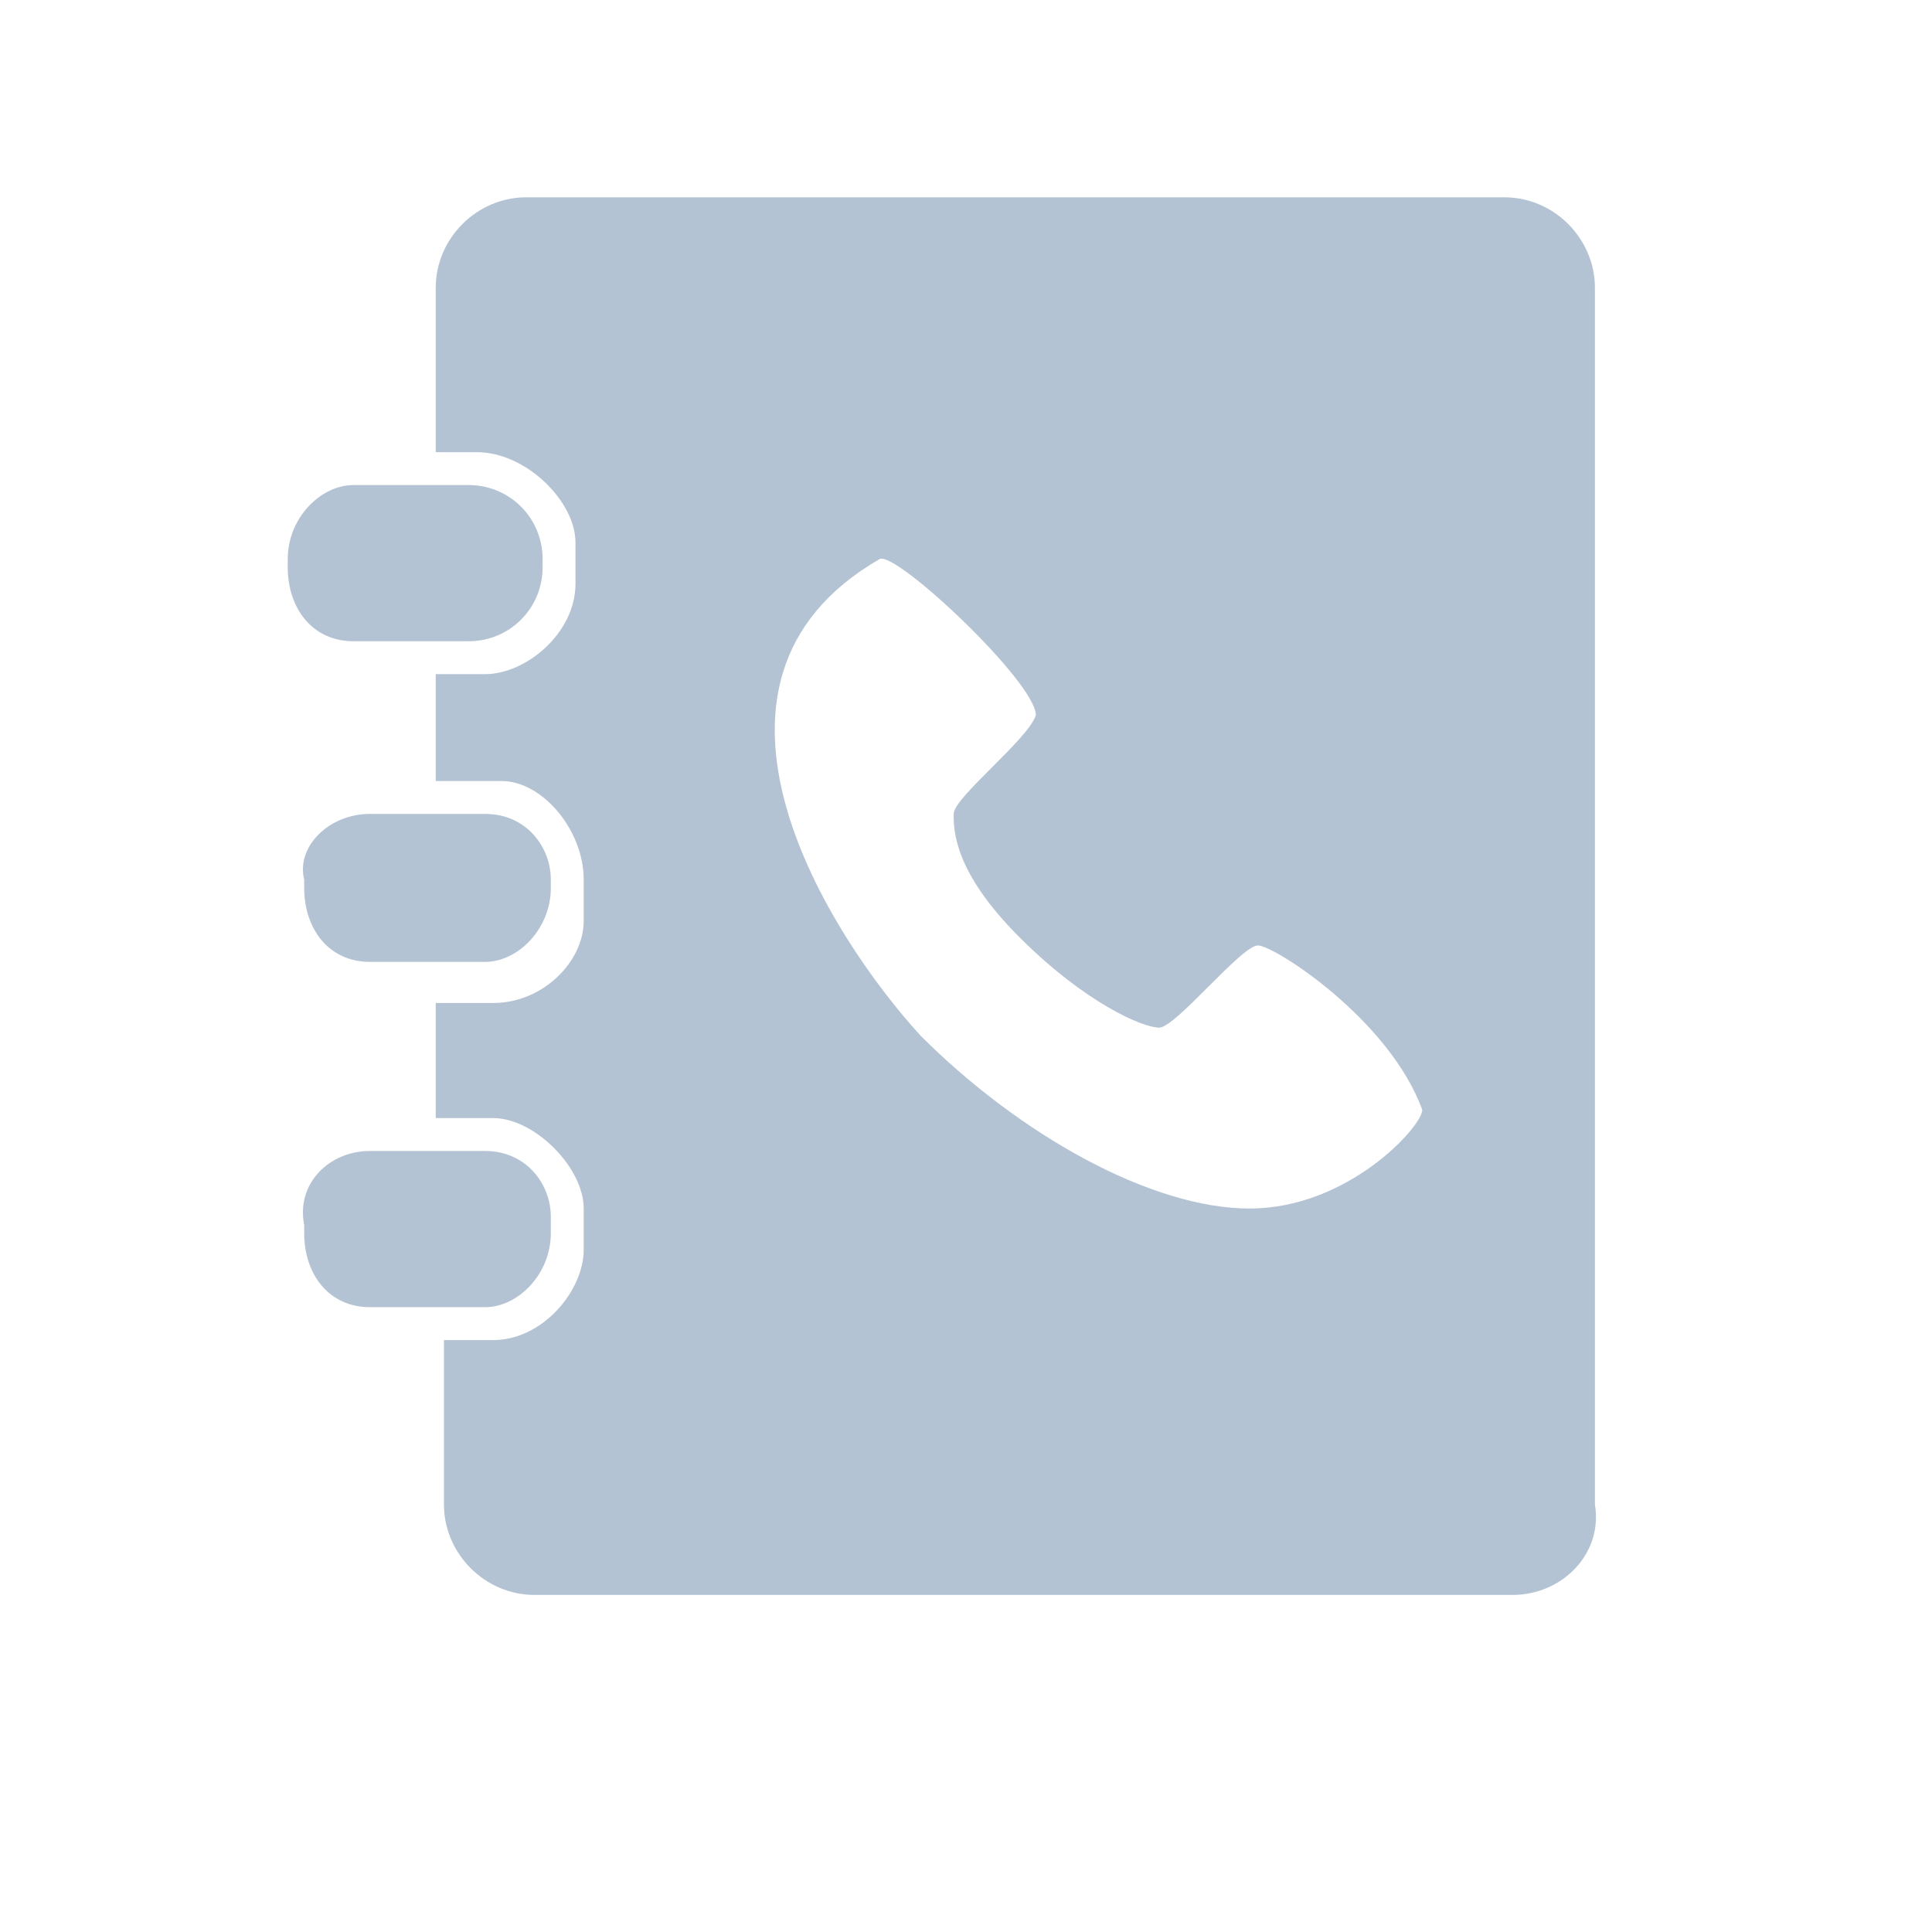 <?xml version="1.0" encoding="utf-8"?>
<!-- Generator: Adobe Illustrator 25.2.0, SVG Export Plug-In . SVG Version: 6.00 Build 0)  -->
<svg version="1.1" id="Layer_1" xmlns="http://www.w3.org/2000/svg" xmlns:xlink="http://www.w3.org/1999/xlink" x="0px" y="0px"
	 viewBox="0 0 23.5 23.5" style="enable-background:new 0 0 23.5 23.5;" xml:space="preserve">
<style type="text/css">
	.st0{fill:#B4C3D3;}
	.st1{fill:#FFFFFF;}
	.st2{fill-rule:evenodd;clip-rule:evenodd;fill:#B4C3D3;}
	.st3{fill:none;}
</style>
<path class="st2" d="M18.4,19.4H6.5c-0.6,0-1.1-0.5-1.1-1.1v-2H6c0.6,0,1.1-0.6,1.1-1.1v-0.5c0-0.5-0.6-1.1-1.1-1.1H5.3v-1.4H6
	c0.6,0,1.1-0.5,1.1-1v-0.5c0-0.6-0.5-1.2-1-1.2H5.3V8.2h0.6C6.4,8.2,7,7.7,7,7.1V6.6c0-0.5-0.6-1.1-1.2-1.1H5.3v-2
	c0-0.6,0.5-1.1,1.1-1.1h11.9c0.6,0,1.1,0.5,1.1,1.1v14.8C19.5,18.9,19,19.4,18.4,19.4L18.4,19.4z M15.3,11.5c-0.2,0-1,1-1.2,1
	c-0.2,0-0.9-0.3-1.7-1.1c-0.8-0.8-0.8-1.3-0.8-1.5c0-0.2,0.9-0.9,1-1.2c0-0.4-1.7-2-1.9-1.9c-2.6,1.5-0.6,4.6,0.5,5.8
	c1.2,1.2,2.8,2.1,4,2.1c1.2,0,2.1-1,2.1-1.2C16.9,12.4,15.5,11.5,15.3,11.5L15.3,11.5z M6.6,6.8v0.1c0,0.5-0.4,0.9-0.9,0.9H4.3
	c-0.5,0-0.8-0.4-0.8-0.9V6.8c0-0.5,0.4-0.9,0.8-0.9h1.4C6.2,5.9,6.6,6.3,6.6,6.8L6.6,6.8z M4.5,9.9h1.4c0.5,0,0.8,0.4,0.8,0.8v0.1
	c0,0.5-0.4,0.9-0.8,0.9H4.5c-0.5,0-0.8-0.4-0.8-0.9v-0.1C3.6,10.3,4,9.9,4.5,9.9L4.5,9.9z M4.5,14h1.4c0.5,0,0.8,0.4,0.8,0.8V15
	c0,0.5-0.4,0.9-0.8,0.9H4.5c-0.5,0-0.8-0.4-0.8-0.9v-0.1C3.6,14.4,4,14,4.5,14L4.5,14z"/>
</svg>
